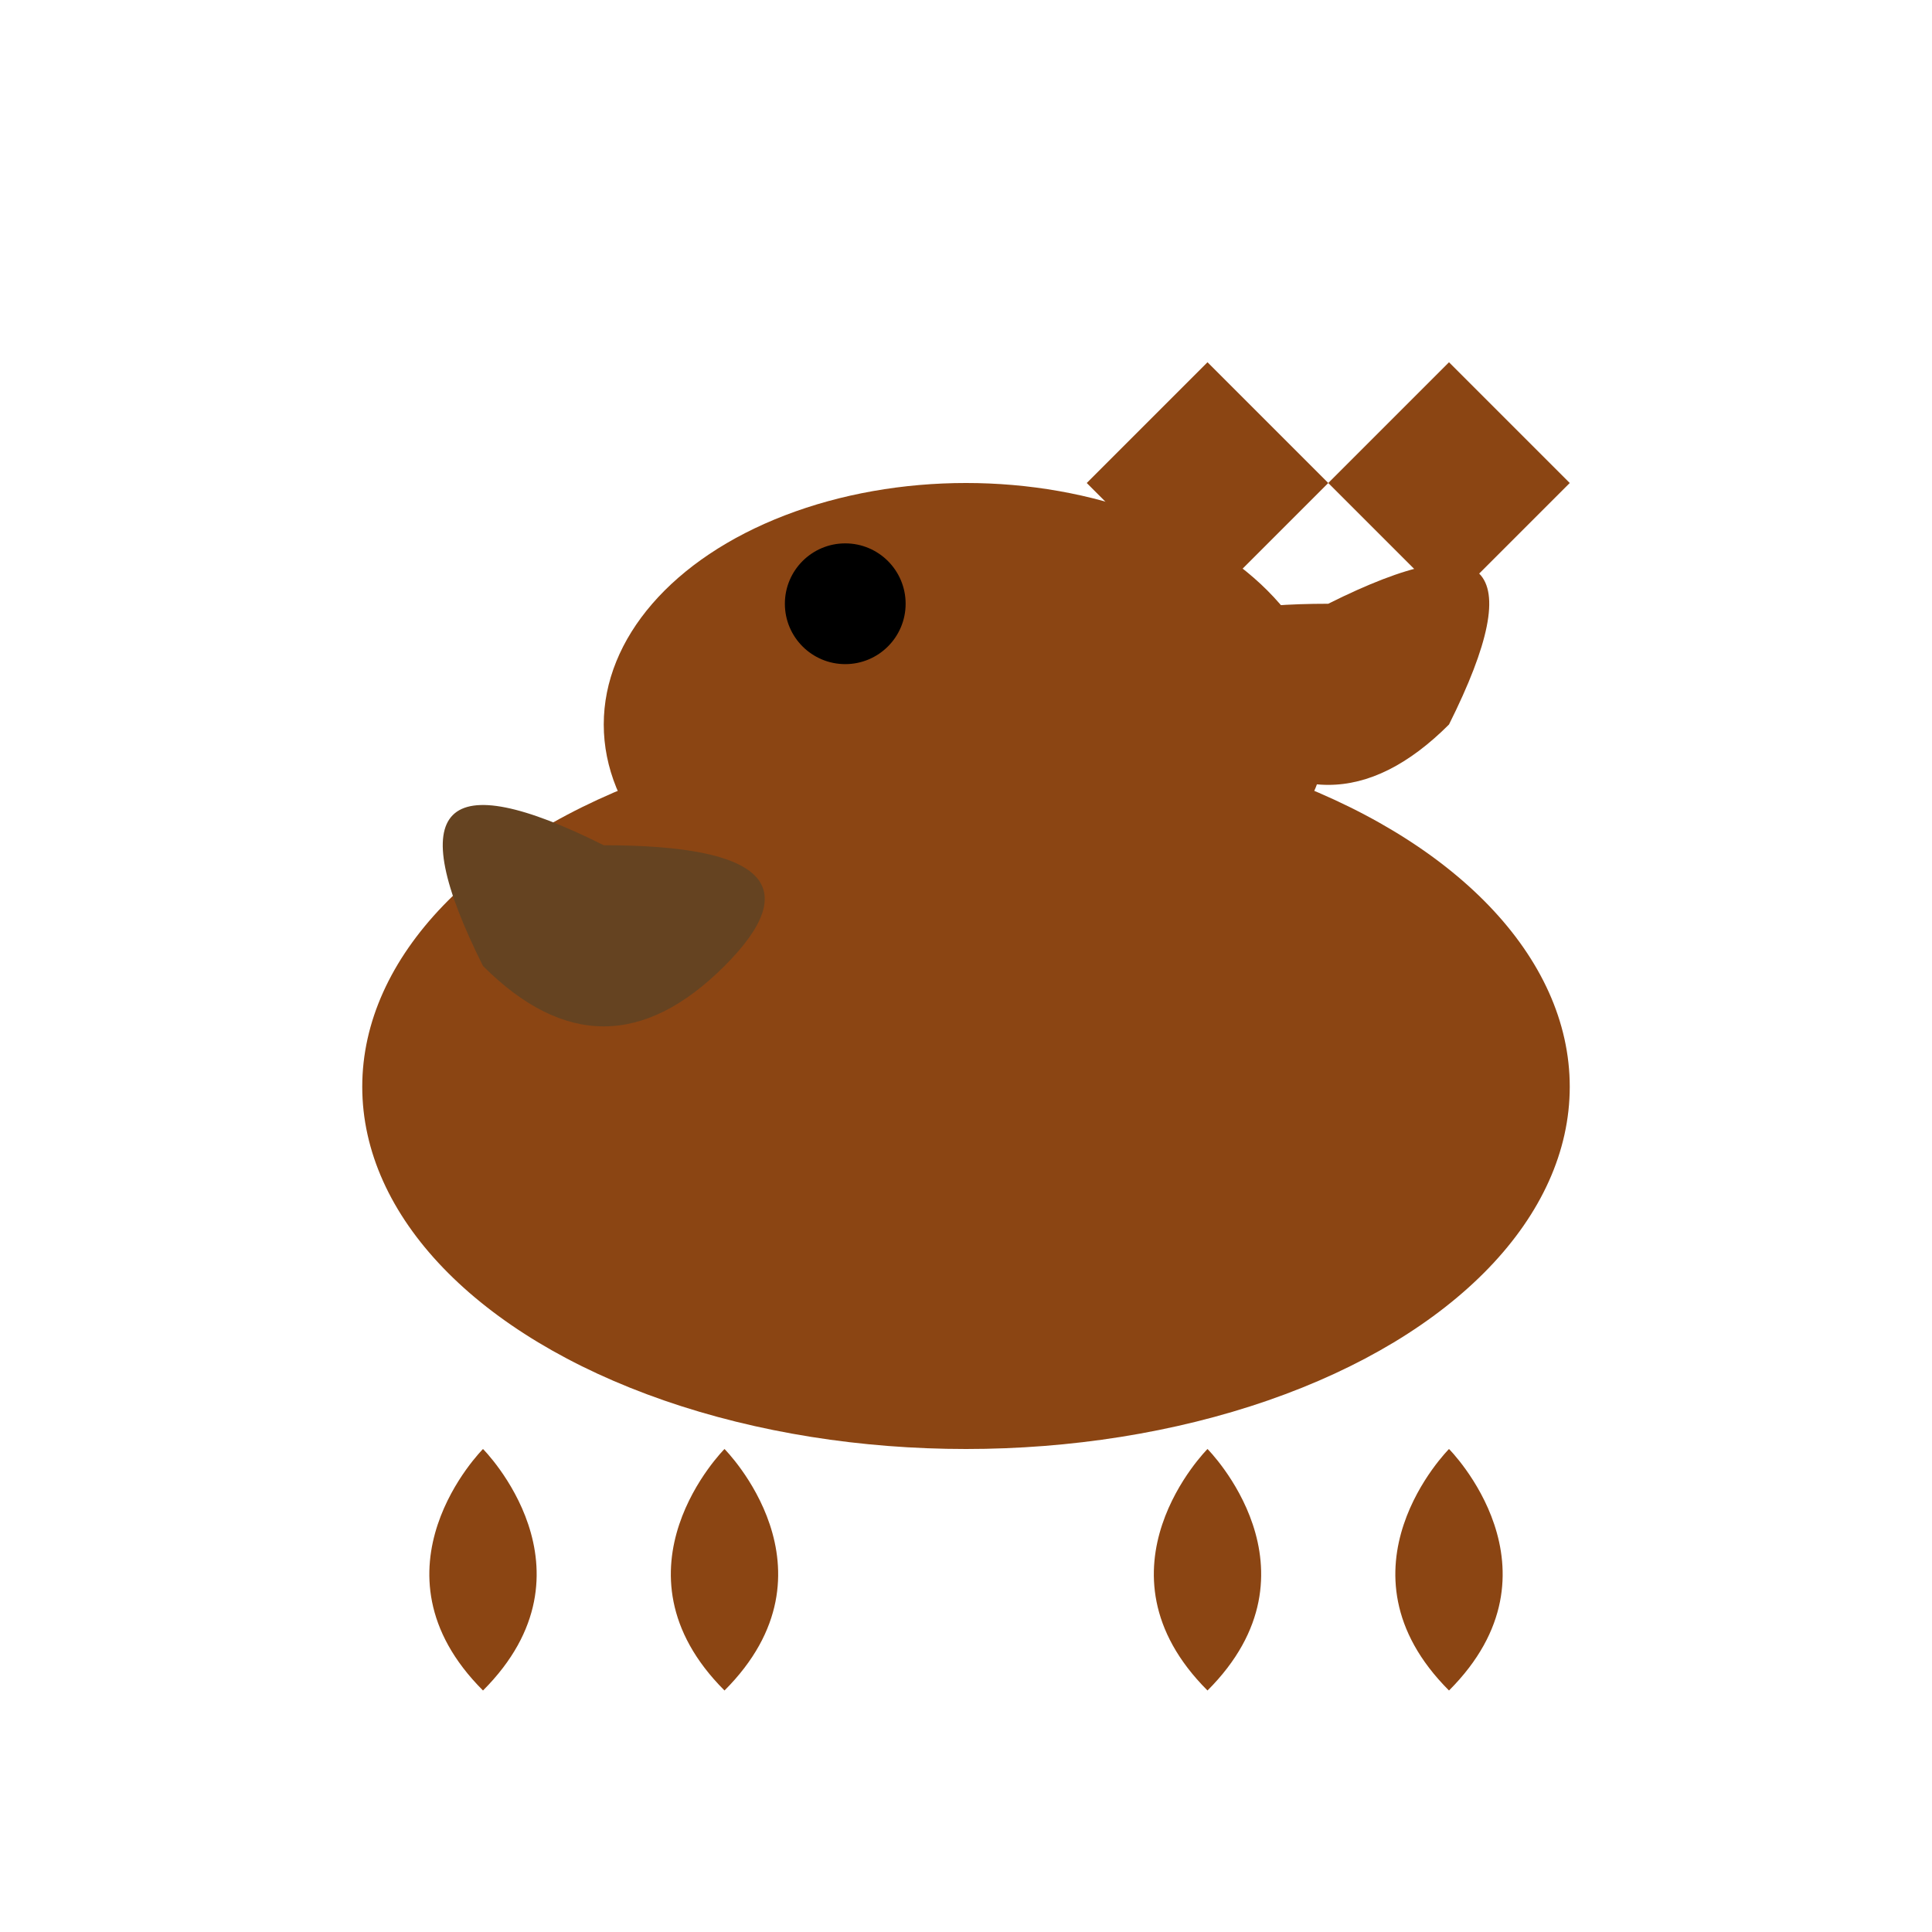 <svg width="32" height="32" viewBox="0 0 32 32" xmlns="http://www.w3.org/2000/svg">
  <path d="M8 24 C8 24, 6 26, 8 28 C10 26, 8 24, 8 24 Z" fill="#8B4513"/>
  <path d="M12 24 C12 24, 10 26, 12 28 C14 26, 12 24, 12 24 Z" fill="#8B4513"/>
  <path d="M20 24 C20 24, 18 26, 20 28 C22 26, 20 24, 20 24 Z" fill="#8B4513"/>
  <path d="M24 24 C24 24, 22 26, 24 28 C26 26, 24 24, 24 24 Z" fill="#8B4513"/>
  <ellipse cx="16" cy="18" rx="10" ry="6" fill="#8B4513"/>
  <ellipse cx="16" cy="12" rx="6" ry="4" fill="#8B4513"/>
  <path d="M22 10 Q26 8, 24 12 Q22 14, 20 12 Q18 10, 22 10 Z" fill="#8B4513"/>
  <circle cx="14" cy="10" r="1" fill="#000"/>
  <path d="M22 8 L24 6 L26 8 L24 10 Z" fill="#8B4513"/>
  <path d="M18 8 L20 6 L22 8 L20 10 Z" fill="#8B4513"/>
  <path d="M10 14 Q6 12, 8 16 Q10 18, 12 16 Q14 14, 10 14 Z" fill="#654321"/>
</svg>